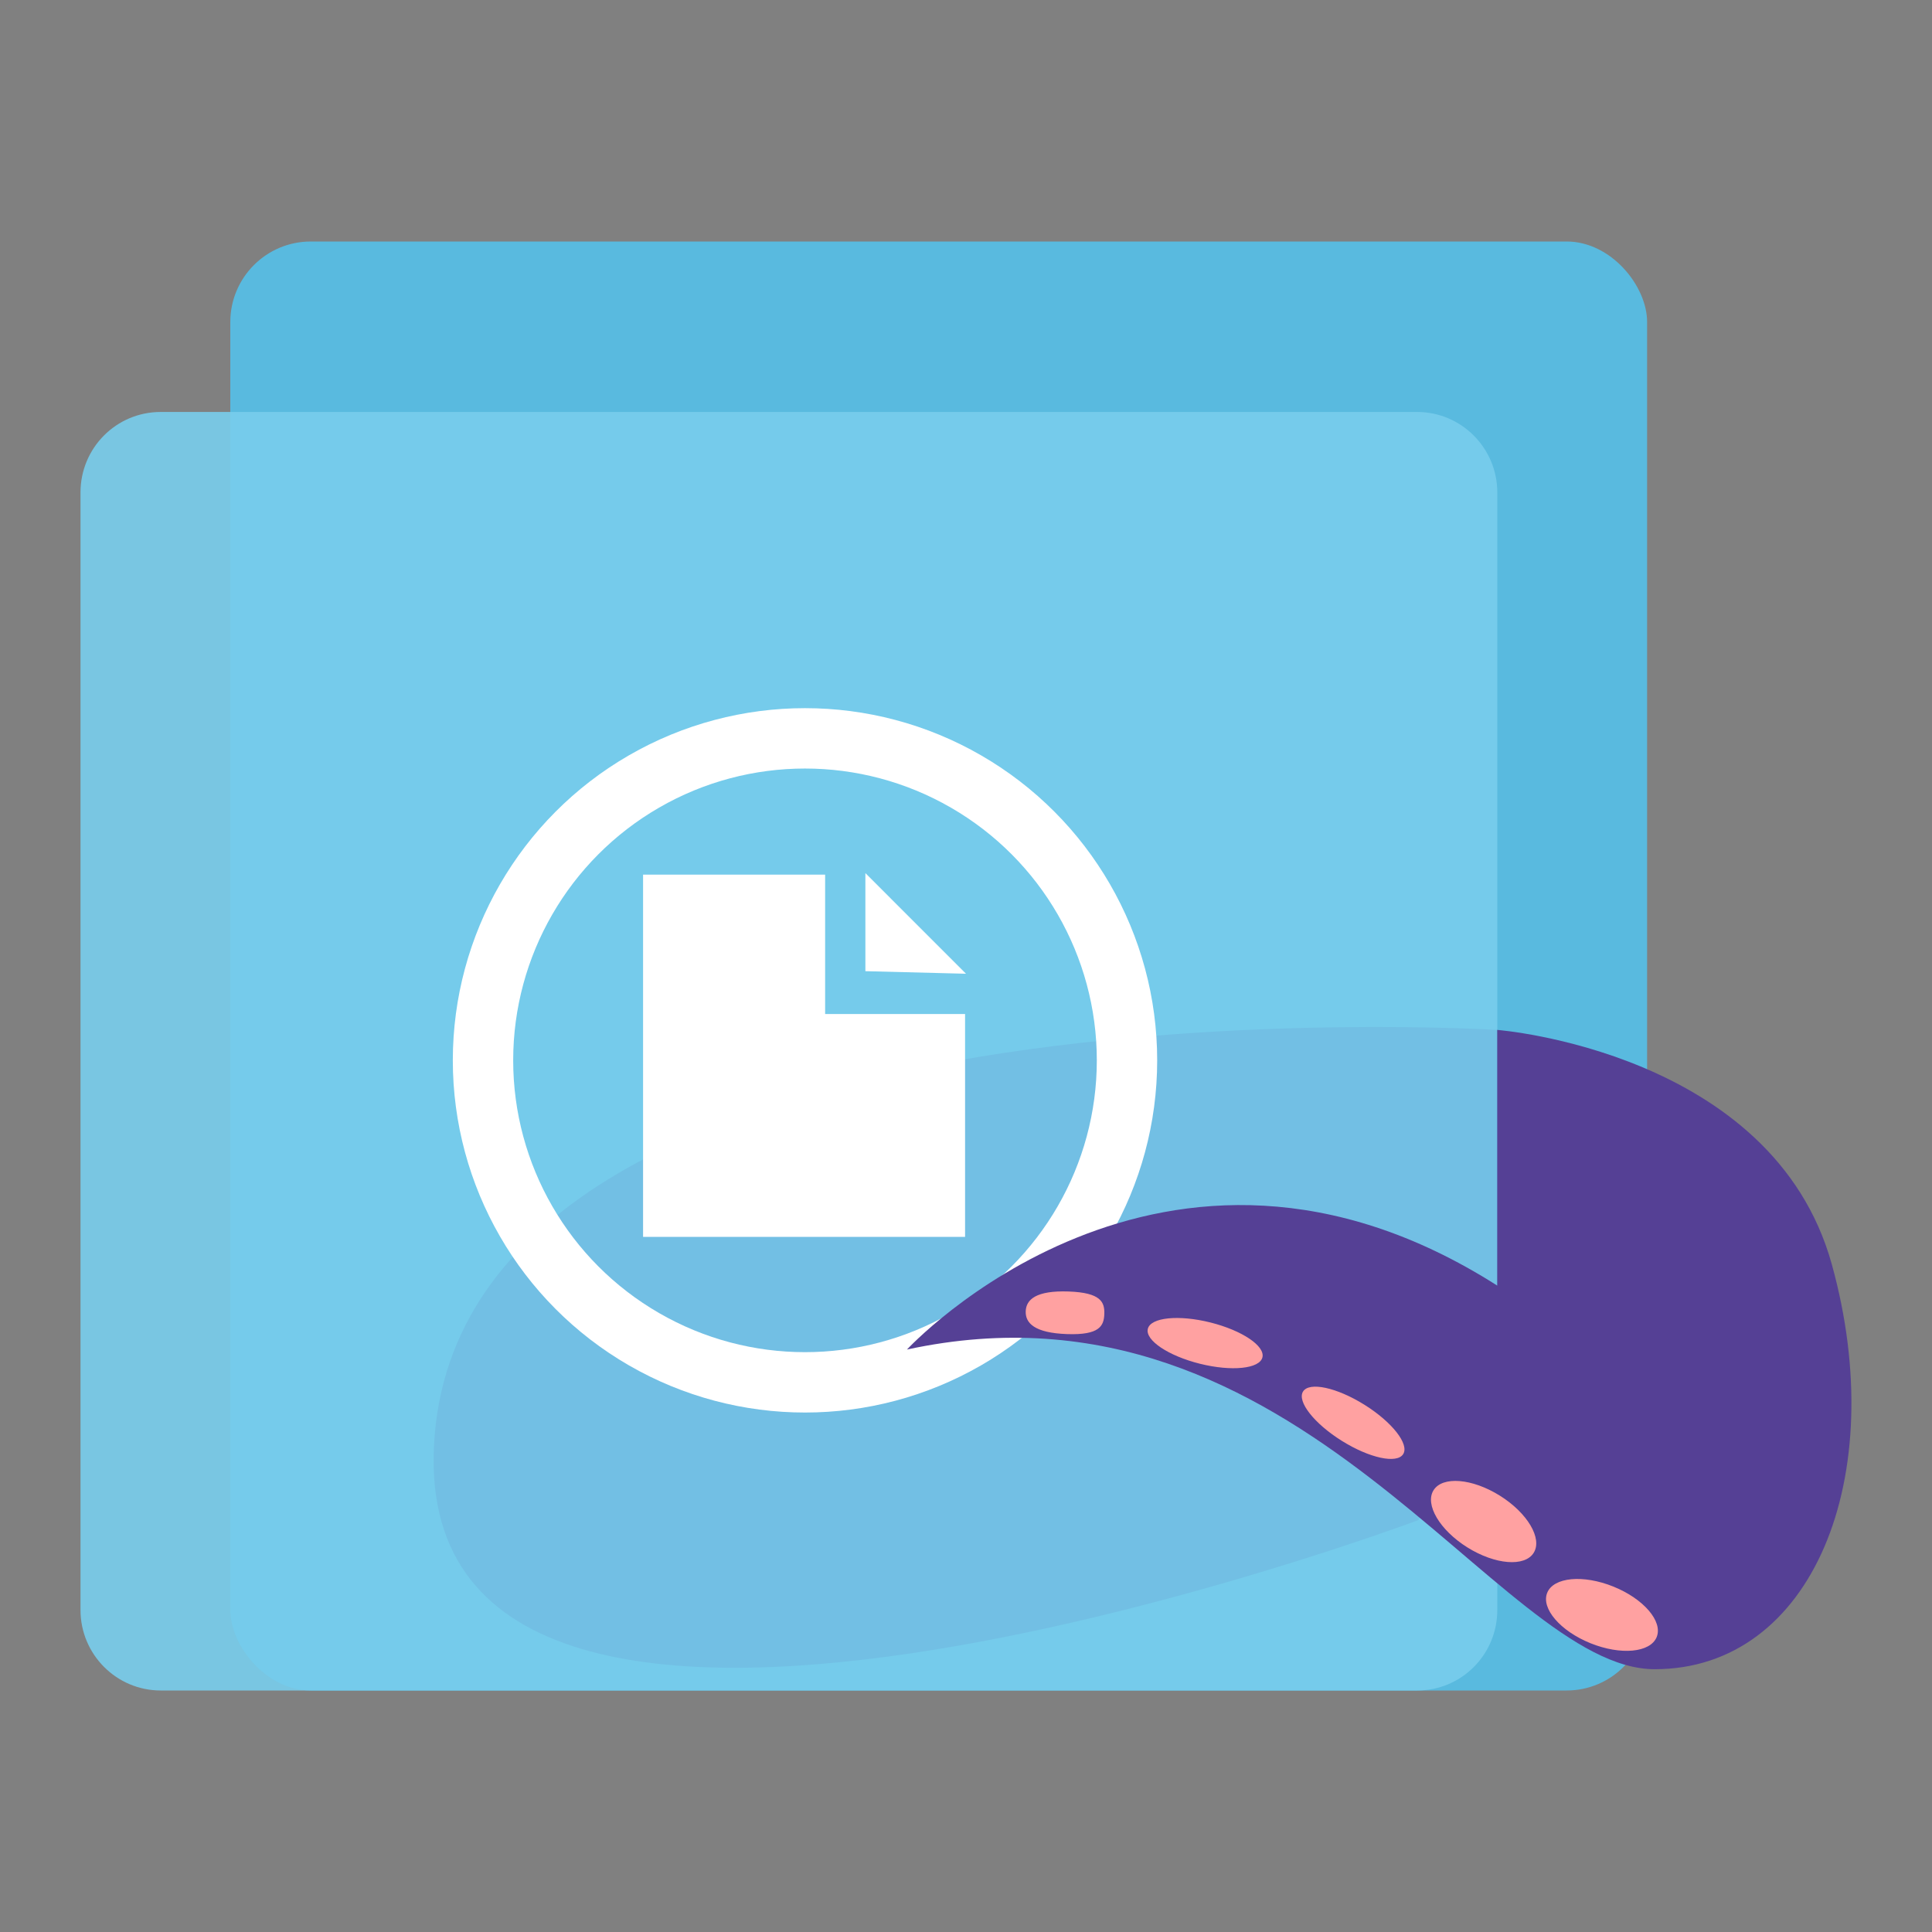 <svg xmlns="http://www.w3.org/2000/svg" xmlns:xlink="http://www.w3.org/1999/xlink" width="48" height="48" version="1.1" viewBox="0 0 48 48"><rect x="0" y="0" width="48" height="48" fill="#808080" stroke="none"/><title>文档</title><desc>Created with Sketch.</desc><g id="Page-1" fill="none" fill-rule="evenodd" stroke="none" stroke-width="1"><g id="文档"><rect id="Rectangle-6" width="35.2" height="36" x="5.722" y="6" fill="#59BADF" rx="2"/><path id="Path-58" fill="#3F409C" d="M37.2,25.588 C37.2,25.588 11.778,24 10.8,35.647 C9.822,47.294 35.244,37.765 35.244,37.765 L37.2,31.941"/><path id="Rectangle-6" fill="#78CDEC" fill-opacity=".9" d="M2,12.234 C2,11.13 2.888,10.235 3.993,10.235 L35.207,10.235 C36.308,10.235 37.2,11.135 37.2,12.234 L37.2,40.001 C37.2,41.105 36.312,42 35.207,42 L3.993,42 C2.892,42 2,41.101 2,40.001 L2,12.234 Z"/><circle id="Oval-223" cx="20" cy="26.344" r="8" stroke="#FFF" stroke-width="1.5"/><path id="Combined-Shape" fill="#FFF" d="M20.5,21.73 L15.977,21.73 L15.977,30.73 L23.977,30.73 L23.977,25.193 L20.5,25.193 L20.5,21.73 Z"/><polygon id="Triangle-5" fill="#FFF" points="21.752 22.068 23.942 23.136 20.599 24.287" transform="translate(22.27, 23.177) rotate(-116) translate(-22.27, -23.177)"/><path id="Path-57" fill="#554095" d="M37.2,25.588 C37.2,25.588 44.044,26.118 45.511,31.412 C46.978,36.706 45.022,41.471 41.111,41.471 C37.2,41.471 32.311,31.412 22.533,33.529 C22.533,33.529 28.889,26.647 37.2,31.941"/><ellipse id="Oval-27" cx="29.941" cy="33.369" fill="#FFA1A1" rx="1.467" ry=".529" transform="translate(29.941, 33.369) rotate(14) translate(-29.941, -33.369)"/><path id="Oval-27" fill="#FFA1A1" d="M26.53,33.143 C27.34,33.143 27.437,32.906 27.437,32.613 C27.437,32.321 27.34,32.084 26.53,32.084 C25.72,32.084 25.483,32.321 25.483,32.613 C25.483,32.906 25.72,33.143 26.53,33.143 Z" transform="translate(26.46, 32.613) rotate(2) translate(-26.46, -32.613)"/><ellipse id="Oval-27" cx="33.618" cy="35.349" fill="#FFA1A1" rx="1.467" ry=".529" transform="translate(33.618, 35.349) rotate(32) translate(-33.618, -35.349)"/><ellipse id="Oval-27" cx="36.86" cy="37.802" fill="#FFA1A1" rx="1.467" ry=".759" transform="translate(36.86, 37.802) rotate(32) translate(-36.86, -37.802)"/><ellipse id="Oval-27" cx="39.8" cy="40.122" fill="#FFA1A1" rx="1.467" ry=".759" transform="translate(39.8, 40.122) rotate(22) translate(-39.8, -40.122)"/></g></g></svg>